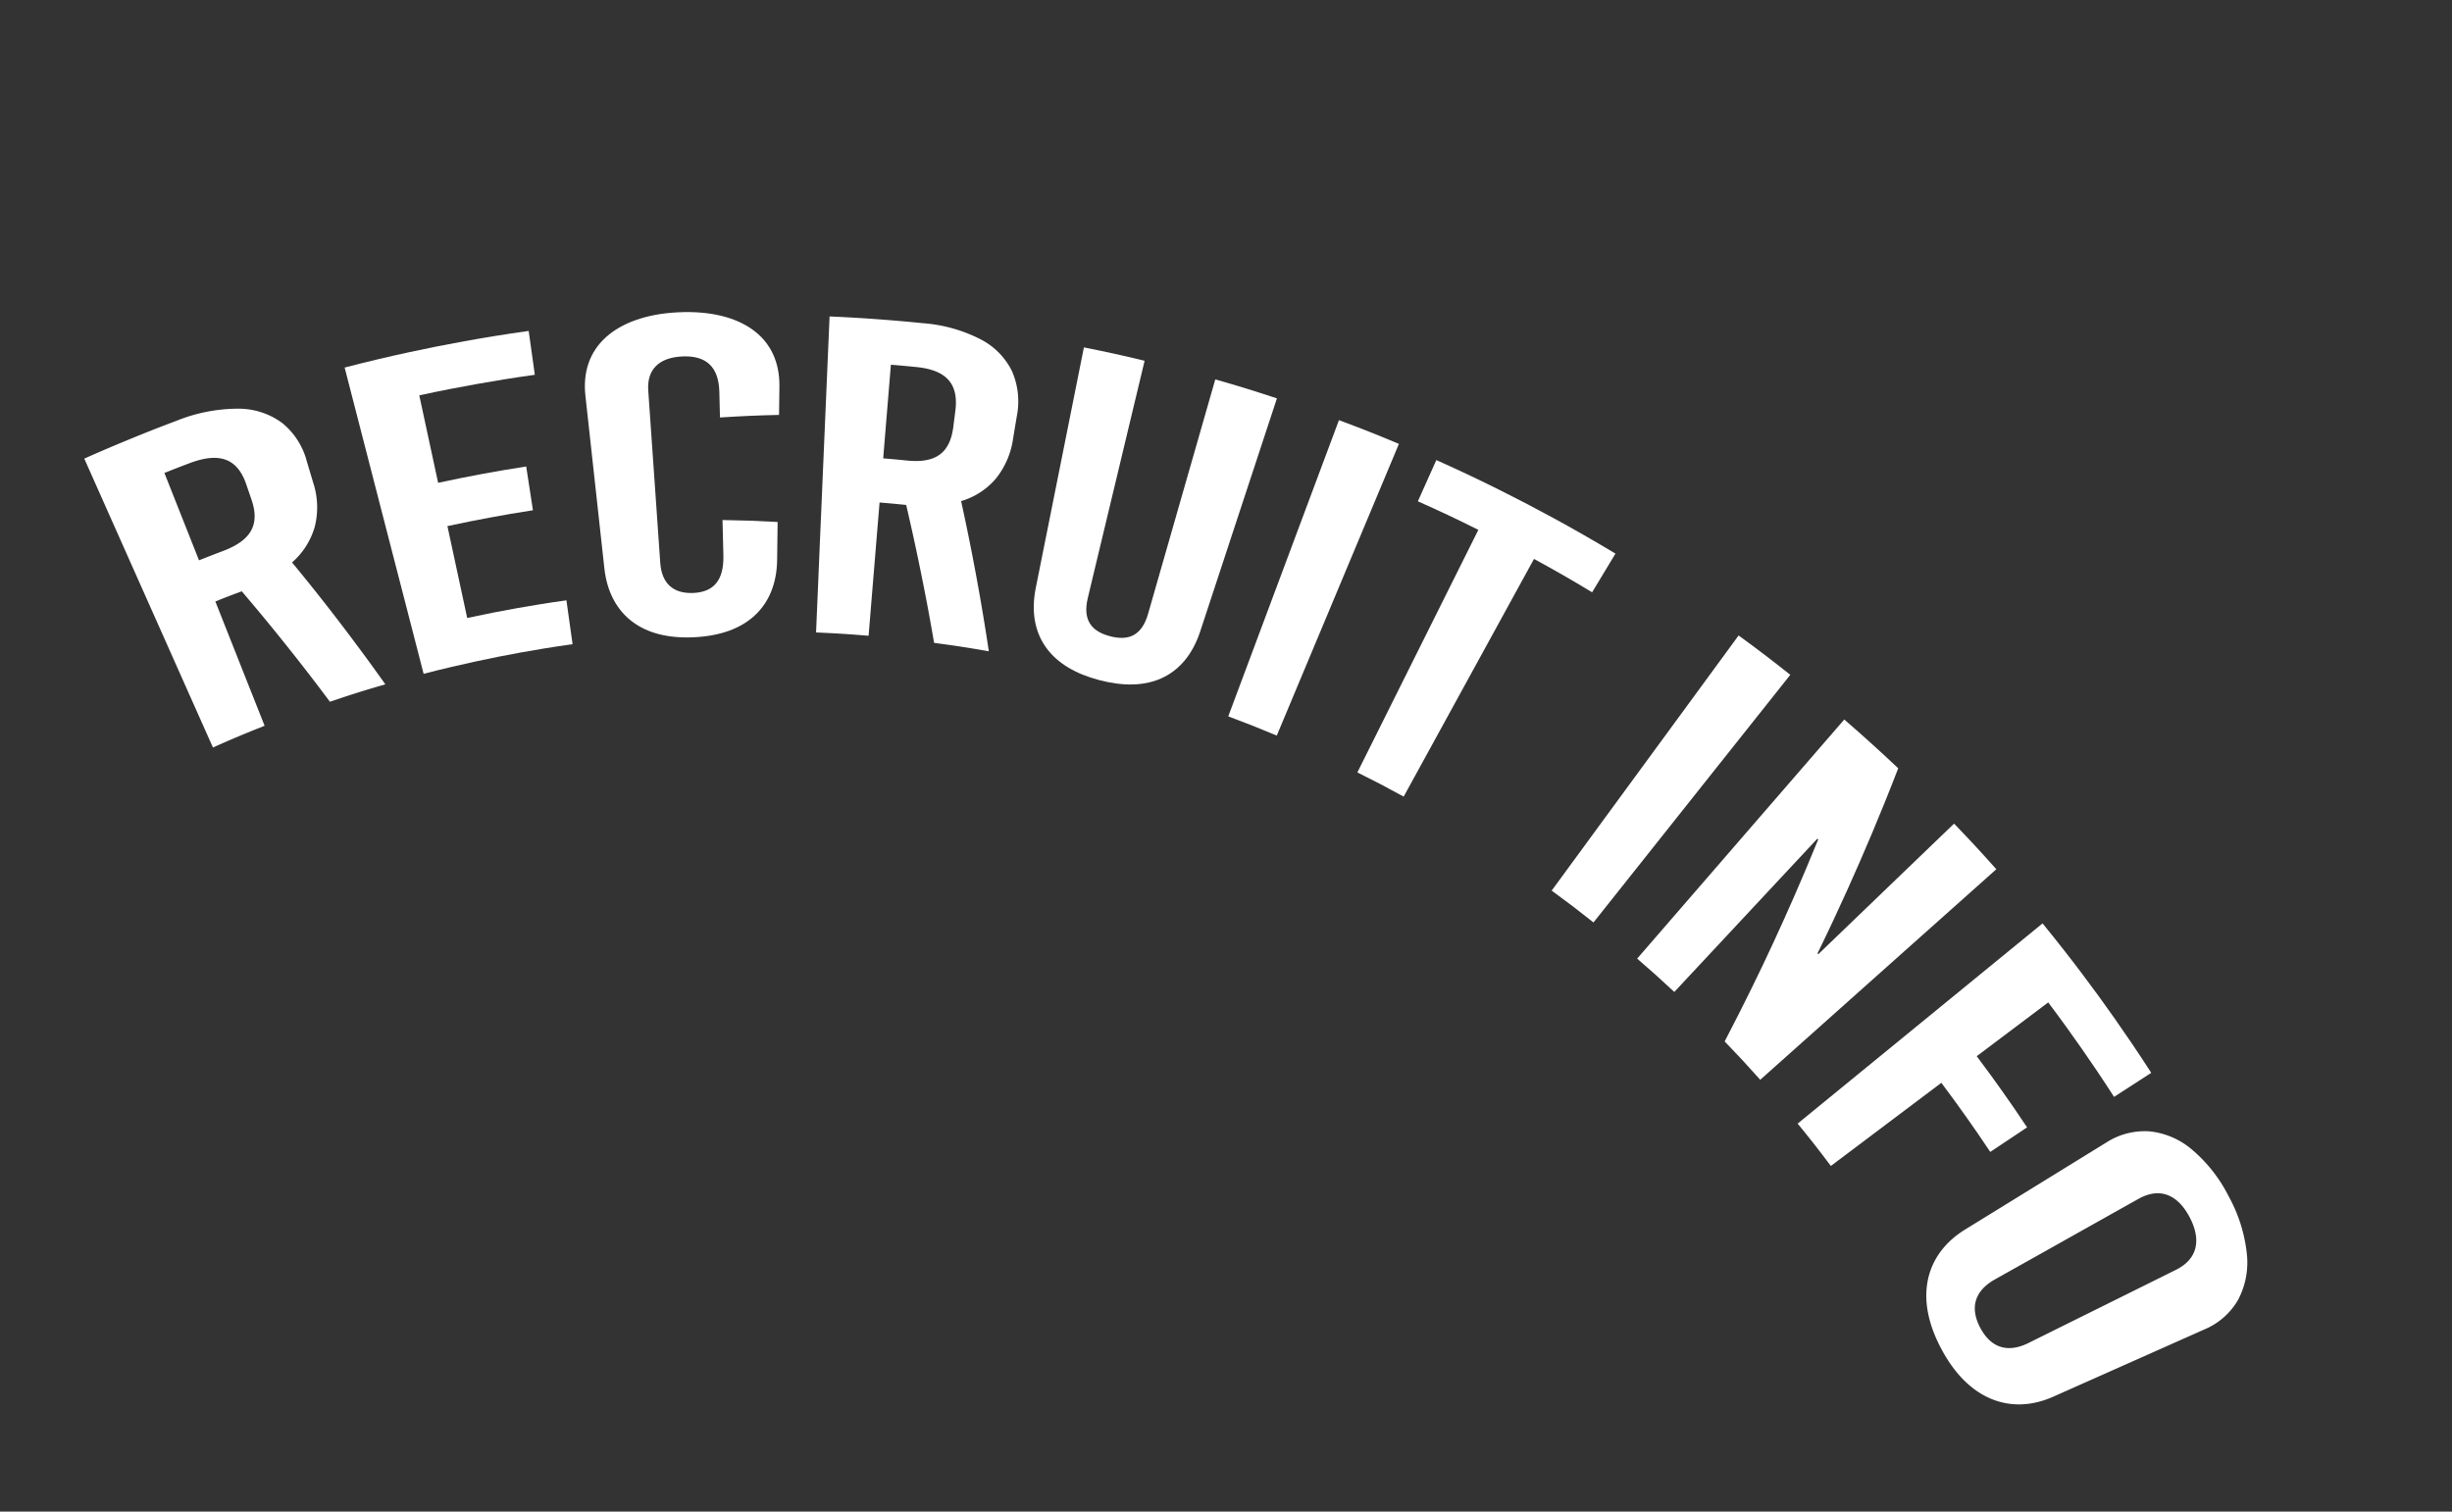 <svg xmlns="http://www.w3.org/2000/svg" xmlns:xlink="http://www.w3.org/1999/xlink" width="631.175" height="389.202" viewBox="0 0 631.175 389.202">
  <rect x="0" y="0" width="631.175" height="389.202" fill="#333333" stroke="none"/>
  <defs>
    <clipPath id="clip-path">
      <rect id="長方形_156" data-name="長方形 156" width="605.232" height="184.565" fill="none"/>
    </clipPath>
  </defs>
  <g id="グループ_1670" data-name="グループ 1670" transform="translate(-1143.412 -4296.581)">
    <g id="グループ_278" data-name="グループ 278" transform="translate(1209.554 4296.581) rotate(21)">
      <g id="グループ_277" data-name="グループ 277" transform="translate(0 0)" clip-path="url(#clip-path)">
        <path id="パス_21" data-name="パス 21" d="M50.3,71.643c-2.177,1.93-3.257,2.907-5.4,4.885,4.66,5.069,8.16,8.871,11.653,12.67s7,7.6,11.653,12.67c-4.222,3.894-6.307,5.891-10.408,9.988L45.171,99.237,34.21,88.277,23.8,77.869c-3.5-3.5-7.092-7.1-10.964-10.964L.224,54.287c3.651-3.655,6.44-6.329,9.24-8.971s5.626-5.25,9.439-8.639A42.477,42.477,0,0,1,32.563,28.1a19,19,0,0,1,11.885-.652,18.82,18.82,0,0,1,9.472,6.923c1.418,1.842,2.129,2.763,3.555,4.605A20.392,20.392,0,0,1,61.9,49.427a19.305,19.305,0,0,1-2.163,10.651c4.616,2.612,8.422,4.841,11.94,6.952s6.76,4.108,10.22,6.289,7.144,4.546,11.5,7.449c-4.745,3.6-7.088,5.464-11.712,9.3-6.119-3.865-10.791-6.676-15.5-9.439S56.728,75.146,50.3,71.643m-13.123-3.5c1.942-1.787,2.918-2.675,4.882-4.425,5.825-5.184,6.514-9.785,2.1-15.046l-2.693-3.209c-4.41-5.254-9.3-5.331-15.484.177-2.085,1.857-3.124,2.8-5.184,4.7,3.275,3.563,5.736,6.234,8.186,8.9s4.915,5.342,8.19,8.9" transform="translate(0.601 71.885)" fill="#fff"/>
        <path id="パス_22" data-name="パス 22" d="M35.425,40.365c2.52,3.857,4.406,6.749,6.3,9.645s3.776,5.784,6.3,9.641c3.876-2.535,6.812-4.373,9.759-6.182s5.917-3.581,9.9-5.865c2.262,3.957,3.4,5.935,5.659,9.9-3.868,2.218-6.749,3.942-9.612,5.7s-5.714,3.54-9.479,6c2.649,4.053,4.631,7.092,6.617,10.131s3.968,6.079,6.613,10.131c4.366-2.855,7.681-4.911,11.012-6.919s6.687-3.979,11.207-6.48c2.207,3.99,3.312,5.983,5.523,9.973-4.528,2.509-8.26,4.7-11.716,6.8s-6.643,4.112-10.043,6.34-7.015,4.671-11.3,7.729c-3.78-5.305-7.18-10.084-10.352-14.541s-6.123-8.6-9-12.626-5.666-7.961-8.54-11.992-5.817-8.171-8.993-12.629S18.706,45.88,14.926,40.571c5.29-3.776,9.759-6.8,13.959-9.553s8.138-5.235,12.408-7.829,8.886-5.3,14.479-8.4c2.207,3.99,3.312,5.987,5.523,9.977-5.261,2.914-9.166,5.2-13.046,7.545s-7.74,4.73-12.825,8.057" transform="translate(40.064 39.689)" fill="#fff"/>
        <path id="パス_23" data-name="パス 23" d="M78.747,20.755c1.013,2.752,1.522,4.126,2.538,6.878-5.626,2.317-8.418,3.533-13.959,6.068-1.013-2.454-1.518-3.677-2.527-6.13-2.487-6.024-6.62-7.5-12.176-5.062s-7.28,6.484-5.018,11.336c2.5,5.371,4.59,9.848,6.536,14.026s3.754,8.054,5.7,12.231,4.034,8.654,6.536,14.026c2.262,4.852,6.013,6.278,10.754,4.2s6.215-5.8,3.728-11.826c-1.385-3.356-2.078-5.033-3.459-8.389,5.346-1.953,8.031-2.874,13.425-4.613,1.352,3.666,2.03,5.5,3.382,9.166,2.133,5.788,1.916,11.06-.3,15.5s-6.425,8.061-12.541,10.754c-6.06,2.667-11.542,3.316-16.3,1.938s-8.79-4.778-11.616-10.26c-2.73-5.294-5-9.708-7.125-13.827s-4.093-7.943-6.215-12.058-4.4-8.532-7.125-13.827c-2.826-5.482-3-10.909-.523-15.868S40.071,15.575,47.6,12.263c7.6-3.349,14.416-4.115,19.765-2.6s9.247,5.309,11.38,11.093" transform="translate(82.468 23.939)" fill="#fff"/>
        <path id="パス_24" data-name="パス 24" d="M81.074,50.884c-2.653.722-3.979,1.094-6.62,1.864,1.93,6.613,3.382,11.568,4.83,16.527s2.9,9.914,4.834,16.523c-5.2,1.514-7.785,2.325-12.931,4.049C69.112,83.669,67.248,78.11,65.5,72.922s-3.356-10.006-4.933-14.7-3.106-9.262-4.683-13.959-3.19-9.509-4.933-14.7-3.6-10.75-5.677-16.925c4.59-1.536,8.05-2.623,11.52-3.673S63.744,6.9,68.4,5.628A38.781,38.781,0,0,1,83.642,4.2a18.3,18.3,0,0,1,10.515,4.76A19.494,19.494,0,0,1,99.48,19.381c.468,2.28.7,3.419,1.168,5.7a21.087,21.087,0,0,1-.483,11.3,18.606,18.606,0,0,1-6.245,8.507c2.9,4.406,5.261,8.1,7.427,11.565s4.145,6.694,6.234,10.19,4.292,7.254,6.86,11.793c-5.589,1.094-8.378,1.7-13.926,3.025-3.688-6.2-6.554-10.809-9.472-15.4s-5.88-9.148-9.969-15.175m-9.822-9.078c2.391-.7,3.585-1.035,5.983-1.691,7.11-1.953,9.594-5.736,7.954-12.4-.4-1.628-.6-2.439-1-4.067-1.639-6.661-5.825-8.93-13.373-6.86-2.546.7-3.817,1.057-6.351,1.794,1.356,4.646,2.376,8.131,3.393,11.612s2.037,6.967,3.4,11.612" transform="translate(121.536 10.605)" fill="#fff"/>
        <path id="パス_25" data-name="パス 25" d="M116.8,63.533c.309,6.388-1.522,11.329-4.955,14.814s-8.474,5.523-14.884,6.223c-6.285.685-11.59-.232-15.672-2.9s-6.941-7.1-8.017-13.4c-1.061-6.226-1.993-11.675-2.855-16.733s-1.662-9.726-2.457-14.4-1.6-9.339-2.461-14.4S63.7,12.228,62.643,6.005c6.315-1.076,9.479-1.551,15.823-2.387.825,6.226,1.547,11.675,2.214,16.737s1.289,9.726,1.908,14.4,1.234,9.339,1.9,14.4,1.389,10.511,2.214,16.737c.777,5.88,4.053,7.659,8.857,7.133s7.611-2.969,7.092-8.879c-.549-6.256-1.028-11.73-1.474-16.814s-.858-9.778-1.271-14.468-.822-9.387-1.267-14.471S97.716,7.829,97.167,1.573C103.784,1,107.1.774,113.731.453c.306,6.307.575,11.826.825,16.951s.479,9.859.707,14.589.461,9.461.711,14.586.519,10.647.825,16.954" transform="translate(168.143 1.217)" fill="#fff"/>
        <path id="パス_26" data-name="パス 26" d="M81.831,81.752c-.059-6.514-.111-12.375-.158-17.846s-.1-10.551-.14-15.5-.088-9.77-.133-14.722-.088-10.028-.14-15.5S81.161,6.854,81.1.34C87.741.281,91.06.314,97.7.513c-.2,6.51-.372,12.368-.534,17.839S96.844,28.9,96.7,33.844s-.291,9.767-.438,14.714-.3,10.028-.464,15.5-.339,11.329-.534,17.839c-5.371-.158-8.057-.188-13.429-.14" transform="translate(217.69 0.843)" fill="#fff"/>
        <path id="パス_27" data-name="パス 27" d="M121.511,15.238c-.939,6.915-1.761,12.968-2.524,18.587s-1.466,10.806-2.17,15.993-1.407,10.371-2.17,15.989-1.584,11.671-2.524,18.587c-5.335-.718-8.009-1.028-13.362-1.54.671-6.948,1.256-13.023,1.8-18.668s1.046-10.857,1.547-16.067,1.006-10.419,1.547-16.063,1.127-11.723,1.8-18.671c-6.86-.656-10.3-.914-17.172-1.286.254-4.646.379-6.967.634-11.612,6.923.376,12.685.844,18.056,1.363s10.352,1.091,15.7,1.809,11.078,1.577,17.923,2.789c-.814,4.579-1.223,6.871-2.041,11.45-6.8-1.2-10.209-1.739-17.043-2.66" transform="translate(236.957 1.308)" fill="#fff"/>
        <path id="パス_28" data-name="パス 28" d="M106.76,82.934c1.709-6.285,3.249-11.944,4.686-17.223s2.77-10.183,4.071-14.961,2.568-9.428,3.868-14.206,2.634-9.678,4.071-14.958,2.973-10.938,4.686-17.223c6.447,1.746,9.66,2.686,16.052,4.69-1.956,6.215-3.717,11.808-5.357,17.028s-3.168,10.069-4.657,14.792-2.933,9.321-4.417,14.044-3.014,9.568-4.653,14.788l-5.36,17.028c-5.173-1.625-7.77-2.384-12.99-3.8" transform="translate(286.56 11.709)" fill="#fff"/>
        <path id="パス_29" data-name="パス 29" d="M142.706,95.616c.652-5.651,1.149-10.618,1.566-15.241s.752-8.9,1.035-13.193.538-8.588.744-13.259.391-9.711.5-15.492c-.111-.041-.169-.063-.276-.107-2.7,6.672-4.944,12.231-7.044,17.422s-4.045,10.006-6.145,15.2-4.347,10.75-7.048,17.422c-4.771-1.927-7.169-2.844-12-4.587,2.222-6.127,4.215-11.638,6.075-16.785s3.588-9.925,5.276-14.582,3.323-9.188,5.007-13.845,3.419-9.435,5.276-14.578,3.861-10.662,6.075-16.789c3.518,1.271,6.145,2.262,8.761,3.275s5.235,2.045,8.706,3.47c-.011,6.993-.133,12.8-.306,18.2s-.4,10.408-.707,15.783-.7,11.115-1.308,17.975c.1.048.155.07.258.122,2.741-5.858,5.029-10.739,7.169-15.293s4.115-8.787,6.252-13.34,4.421-9.439,7.169-15.293c5.784,2.712,8.661,4.126,14.361,7.066-2.984,5.791-5.674,11-8.179,15.868s-4.834,9.38-7.107,13.782S172.342,67.5,170.072,71.9s-4.59,8.919-7.1,13.782-5.2,10.076-8.179,15.868c-4.8-2.472-7.217-3.662-12.088-5.935" transform="translate(306.101 19.327)" fill="#fff"/>
        <path id="パス_30" data-name="パス 30" d="M177.673,34c-2.443,3.905-4.277,6.834-6.108,9.763s-3.666,5.861-6.108,9.767c3.787,2.373,6.6,4.215,9.4,6.083s5.589,3.769,9.266,6.377l-6.587,9.3c-3.57-2.535-6.278-4.377-9-6.193s-5.453-3.6-9.129-5.906c-3.776,6.038-6.609,10.562-9.439,15.09l-9.442,15.09c-4.708-2.951-7.088-4.377-11.889-7.121,3.231-5.659,6.138-10.75,8.853-15.5s5.235-9.162,7.689-13.462,4.848-8.488,7.3-12.788,4.977-8.713,7.689-13.466,5.622-9.844,8.853-15.5c5.467,3.124,9.973,5.85,14.147,8.459s8.02,5.1,12.125,7.866,8.47,5.791,13.639,9.571l-6.72,9.207c-4.815-3.522-8.474-6.064-12.158-8.562s-7.387-4.94-12.386-8.076" transform="translate(345.292 41.71)" fill="#fff"/>
        <path id="パス_31" data-name="パス 31" d="M212.254,69.476,201.773,79.957l-9.14,9.14c-3.12,3.12-6.466,6.466-10.481,10.478-4.521,4.524-9.789,6.517-15.179,6.245s-10.905-2.8-16.262-7.486-8.525-9.77-9.446-15.031.405-10.71,4.288-15.794C149,63,151.867,59.234,154.546,55.727s5.165-6.771,7.844-10.279,5.548-7.273,8.993-11.782a18.256,18.256,0,0,1,9.343-6.716,19.942,19.942,0,0,1,11.9.438,38.324,38.324,0,0,1,13.2,7.884,39.112,39.112,0,0,1,9.641,12.117,20.517,20.517,0,0,1,2.144,11.87,17.983,17.983,0,0,1-5.353,10.216m-27.893-25.3c-3.607,4.344-6.613,7.961-9.417,11.34l-8.212,9.9c-2.807,3.378-5.81,7-9.417,11.34-3.865,4.653-3.489,9.159.9,13s8.934,3.647,13.031-.807c3.82-4.152,7-7.615,9.977-10.846s5.733-6.234,8.706-9.465,6.156-6.694,9.977-10.85c4.1-4.45,3.555-9.431-1.581-13.93s-10.095-4.333-13.959.321" transform="translate(378.422 70.431)" fill="#fff"/>
      </g>
    </g>
  </g>
</svg>
